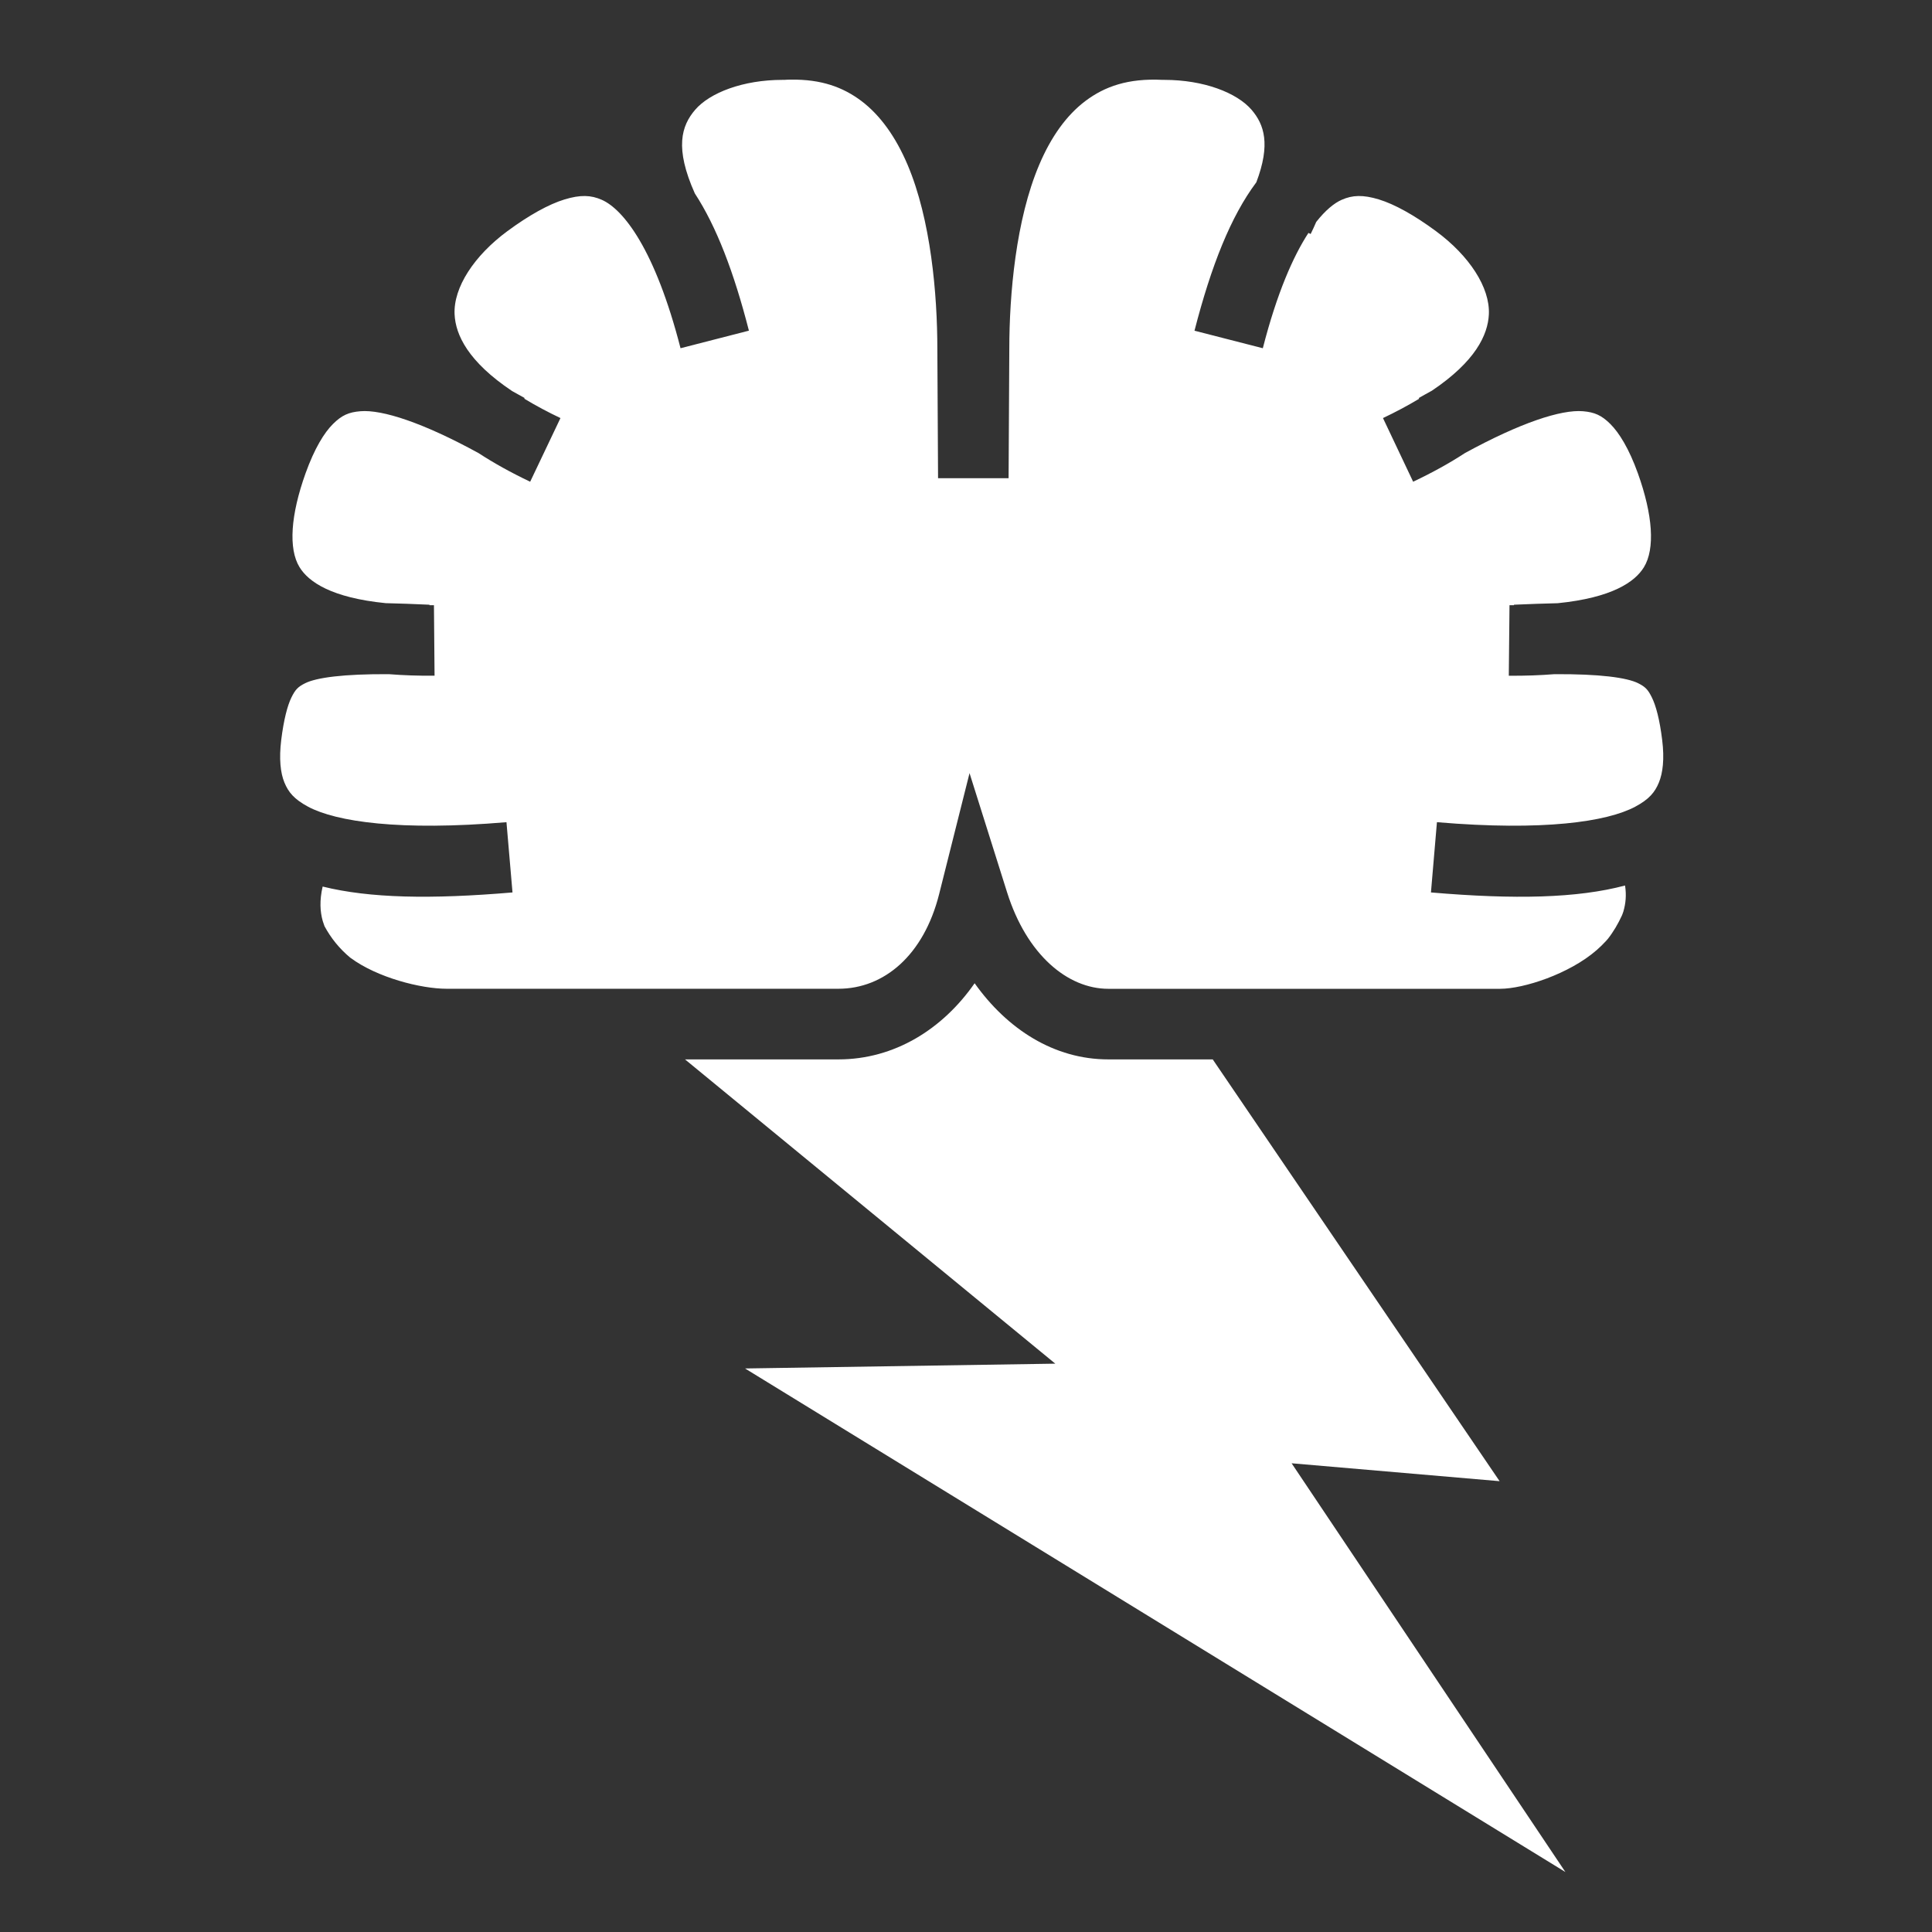 <svg width="41" height="41" viewBox="0 0 41 41" fill="none" xmlns="http://www.w3.org/2000/svg">
<rect x="0" y="0" width="41" height="41" fill="#333333" stroke="none"/>
<g id="game-icons:brainstorm">
<path id="Vector" d="M16.777 1.69C16.733 1.69 16.688 1.692 16.642 1.695H16.604C15.77 1.695 15.064 1.967 14.752 2.33C14.46 2.671 14.314 3.139 14.745 4.104C15.205 4.809 15.574 5.774 15.893 7.017L14.442 7.39C13.901 5.286 13.227 4.441 12.77 4.24C12.542 4.139 12.318 4.13 11.982 4.232C11.646 4.334 11.226 4.567 10.768 4.905C10.062 5.426 9.621 6.1 9.647 6.669C9.667 7.108 9.936 7.676 10.868 8.299C10.956 8.347 11.044 8.395 11.133 8.446L11.126 8.461C11.375 8.611 11.632 8.748 11.894 8.872L11.251 10.223C10.845 10.03 10.48 9.827 10.155 9.615C8.977 8.97 8.11 8.688 7.648 8.727C7.401 8.747 7.253 8.812 7.067 8.997C6.881 9.181 6.674 9.516 6.484 10.045C6.169 10.925 6.116 11.645 6.357 12.037C6.548 12.349 7.034 12.685 8.186 12.8C8.473 12.806 8.779 12.818 9.114 12.833V12.843C9.146 12.843 9.176 12.843 9.209 12.843L9.222 14.339C8.878 14.343 8.557 14.331 8.253 14.307C7.295 14.301 6.714 14.379 6.474 14.5C6.324 14.575 6.267 14.633 6.184 14.802C6.101 14.972 6.022 15.268 5.968 15.703C5.919 16.106 5.952 16.403 6.036 16.607C6.12 16.811 6.241 16.96 6.539 17.12C7.135 17.438 8.487 17.64 10.748 17.448L10.876 18.939C9.144 19.086 7.848 19.062 6.847 18.814C6.778 19.113 6.793 19.347 6.849 19.545C6.859 19.578 6.87 19.61 6.882 19.642C6.883 19.645 6.883 19.647 6.884 19.65C7.022 19.909 7.209 20.138 7.435 20.325C7.436 20.326 7.438 20.327 7.44 20.328C8.004 20.746 8.931 20.983 9.479 20.983H17.792C18.762 20.983 19.604 20.27 19.93 18.974L20.575 16.407L21.371 18.934C21.789 20.264 22.659 20.984 23.52 20.984H31.833C32.335 20.984 33.304 20.668 33.883 20.163C33.953 20.102 34.02 20.037 34.083 19.968C34.094 19.955 34.105 19.943 34.116 19.93C34.117 19.928 34.119 19.927 34.121 19.925C34.241 19.772 34.338 19.605 34.421 19.425C34.431 19.397 34.443 19.37 34.451 19.342C34.5 19.173 34.518 18.997 34.486 18.792C33.473 19.061 32.151 19.091 30.367 18.939L30.494 17.448C32.756 17.64 34.105 17.438 34.701 17.12C34.999 16.961 35.12 16.811 35.204 16.607C35.288 16.403 35.324 16.107 35.274 15.704C35.221 15.268 35.14 14.972 35.056 14.803C34.973 14.633 34.916 14.576 34.766 14.5C34.526 14.379 33.945 14.301 32.987 14.307C32.683 14.331 32.362 14.343 32.019 14.34L32.034 12.843C32.067 12.844 32.097 12.843 32.129 12.843V12.833C32.464 12.819 32.77 12.807 33.057 12.801C34.209 12.685 34.695 12.35 34.886 12.038C35.127 11.646 35.074 10.926 34.759 10.046C34.569 9.517 34.359 9.182 34.173 8.997C33.987 8.812 33.839 8.748 33.593 8.727C33.13 8.688 32.266 8.971 31.088 9.615C30.762 9.828 30.396 10.03 29.989 10.223L29.349 8.872C29.611 8.748 29.868 8.611 30.117 8.462L30.107 8.447C30.202 8.392 30.294 8.343 30.387 8.291C31.31 7.671 31.576 7.106 31.596 6.67C31.622 6.1 31.18 5.427 30.474 4.906C30.017 4.568 29.596 4.334 29.261 4.232C28.925 4.13 28.701 4.139 28.473 4.24C28.314 4.31 28.129 4.46 27.932 4.71C27.895 4.796 27.856 4.882 27.814 4.966L27.767 4.943C27.443 5.44 27.099 6.22 26.799 7.39L25.349 7.018C25.706 5.63 26.122 4.589 26.661 3.869C26.968 3.062 26.828 2.642 26.561 2.331C26.249 1.967 25.544 1.695 24.709 1.695H24.672C23.939 1.658 23.446 1.835 23.038 2.14C22.63 2.446 22.302 2.911 22.055 3.494C21.558 4.66 21.419 6.247 21.419 7.41V7.416L21.404 10.141V10.148H19.907V10.141L19.892 7.416V7.41C19.892 6.247 19.755 4.66 19.259 3.494C19.011 2.911 18.683 2.446 18.276 2.14C17.893 1.854 17.437 1.68 16.777 1.69L16.777 1.69ZM20.683 20.866C20.003 21.843 18.978 22.482 17.793 22.482H14.537L22.395 28.939L15.811 29.041L33.22 39.727L27.41 31.053L31.824 31.433L25.736 22.482H23.521C22.368 22.482 21.376 21.84 20.683 20.866L20.683 20.866Z" fill="white"/>
</g>
</svg>
